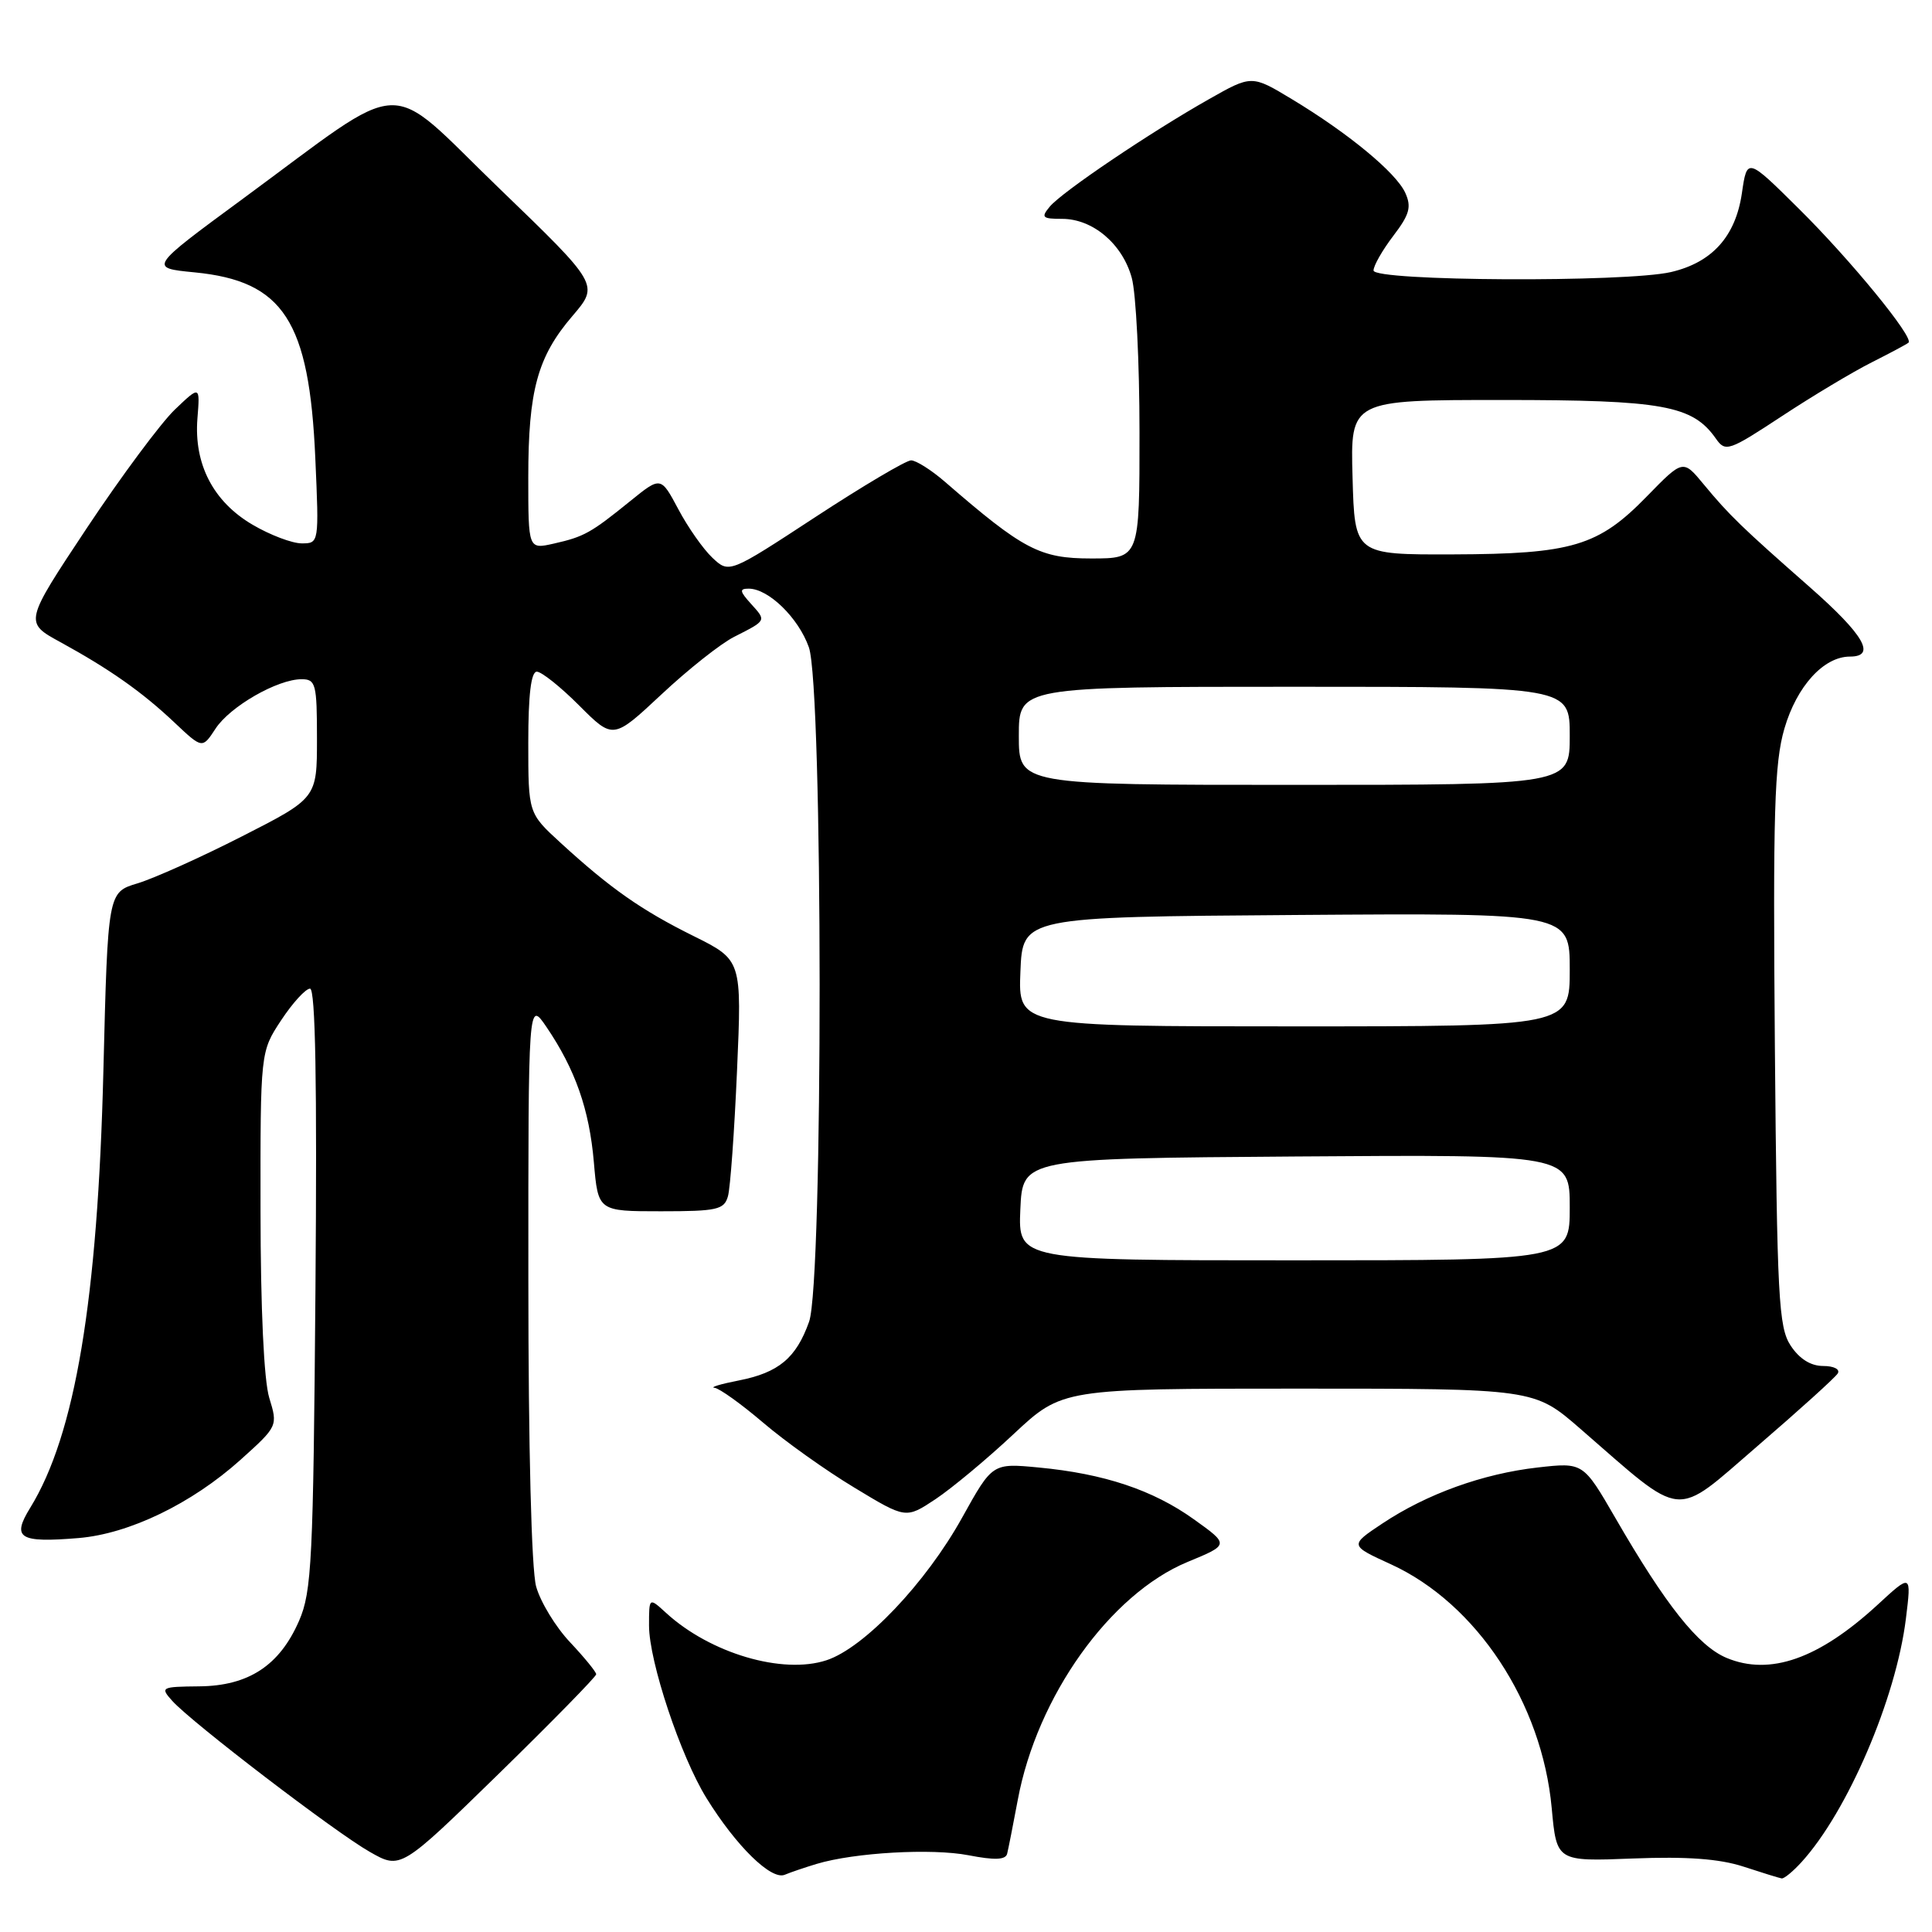 <?xml version="1.0" encoding="UTF-8" standalone="no"?>
<!DOCTYPE svg PUBLIC "-//W3C//DTD SVG 1.1//EN" "http://www.w3.org/Graphics/SVG/1.1/DTD/svg11.dtd" >
<svg xmlns="http://www.w3.org/2000/svg" xmlns:xlink="http://www.w3.org/1999/xlink" version="1.1" viewBox="0 0 256 256">
 <g >
 <path fill="currentColor"
d=" M 108.20 246.98 C 113.21 245.47 123.47 244.89 128.33 245.83 C 131.79 246.50 133.23 246.45 133.45 245.64 C 133.61 245.01 134.24 241.80 134.86 238.50 C 137.41 224.78 147.08 211.23 157.35 206.97 C 162.90 204.68 162.90 204.68 158.20 201.32 C 152.77 197.43 146.29 195.27 137.62 194.45 C 131.50 193.87 131.50 193.87 127.50 201.07 C 122.69 209.75 114.51 218.35 109.52 219.99 C 103.70 221.91 94.11 219.08 88.25 213.71 C 86.00 211.65 86.00 211.65 86.00 215.40 C 86.00 220.15 90.19 232.74 93.62 238.27 C 97.54 244.61 102.18 249.15 103.97 248.42 C 104.81 248.07 106.71 247.43 108.20 246.98 Z  M 238.70 246.75 C 244.80 240.06 251.23 225.08 252.54 214.50 C 253.28 208.50 253.28 208.50 248.76 212.67 C 240.99 219.81 234.53 222.08 228.78 219.68 C 225.03 218.11 220.72 212.69 214.04 201.13 C 209.78 193.77 209.78 193.77 203.75 194.45 C 196.50 195.27 189.04 197.96 183.16 201.88 C 178.82 204.77 178.82 204.77 184.31 207.28 C 195.66 212.48 204.33 225.63 205.61 239.58 C 206.26 246.66 206.26 246.66 216.38 246.26 C 223.51 245.98 227.83 246.30 231.00 247.33 C 233.47 248.14 235.76 248.85 236.08 248.90 C 236.39 248.96 237.57 247.99 238.70 246.75 Z  M 79.00 221.85 C 79.00 221.54 77.44 219.63 75.54 217.61 C 73.63 215.59 71.61 212.27 71.04 210.22 C 70.42 207.97 70.01 191.88 70.01 169.52 C 70.00 132.54 70.00 132.54 72.41 136.08 C 76.23 141.71 78.09 147.01 78.69 154.00 C 79.25 160.50 79.25 160.50 87.57 160.50 C 95.04 160.50 95.96 160.29 96.46 158.50 C 96.77 157.40 97.31 149.91 97.66 141.85 C 98.30 127.21 98.30 127.21 91.90 124.03 C 84.96 120.59 80.85 117.70 74.25 111.65 C 70.00 107.75 70.00 107.75 70.00 98.37 C 70.00 92.06 70.37 89.00 71.13 89.00 C 71.75 89.00 74.29 91.02 76.76 93.50 C 81.25 97.99 81.25 97.99 87.65 92.01 C 91.16 88.72 95.49 85.29 97.27 84.39 C 101.62 82.18 101.56 82.28 99.51 80.01 C 98.00 78.34 97.95 78.00 99.21 78.00 C 101.83 78.00 105.80 81.87 107.18 85.77 C 109.06 91.08 109.09 169.83 107.21 175.13 C 105.50 179.94 103.19 181.88 97.89 182.92 C 95.48 183.39 94.03 183.83 94.67 183.89 C 95.31 183.95 98.21 186.03 101.11 188.50 C 104.01 190.98 109.45 194.86 113.21 197.12 C 120.03 201.25 120.03 201.25 123.94 198.66 C 126.09 197.23 130.76 193.35 134.30 190.03 C 140.75 184.00 140.75 184.00 172.02 184.00 C 203.28 184.00 203.28 184.00 209.39 189.31 C 223.40 201.48 221.61 201.31 232.91 191.58 C 238.40 186.85 243.17 182.54 243.51 181.99 C 243.85 181.44 243.00 181.00 241.58 181.00 C 239.93 181.00 238.43 180.06 237.27 178.30 C 235.67 175.86 235.47 172.01 235.18 138.78 C 234.92 107.57 235.11 101.14 236.44 96.55 C 238.08 90.92 241.65 87.00 245.13 87.00 C 248.66 87.00 246.99 84.12 239.82 77.81 C 230.80 69.88 229.15 68.29 225.75 64.18 C 223.01 60.86 223.01 60.86 218.21 65.78 C 211.80 72.37 208.31 73.41 192.50 73.46 C 179.50 73.50 179.50 73.50 179.22 63.25 C 178.93 53.00 178.93 53.00 199.06 53.00 C 220.38 53.00 224.28 53.71 227.38 58.14 C 228.63 59.92 229.08 59.77 236.10 55.15 C 240.17 52.47 245.53 49.26 248.00 48.02 C 250.47 46.77 252.68 45.60 252.89 45.40 C 253.63 44.73 245.23 34.46 238.38 27.68 C 231.50 20.86 231.50 20.86 230.81 25.60 C 229.97 31.33 226.87 34.78 221.41 36.05 C 215.41 37.44 182.00 37.27 182.00 35.84 C 182.00 35.21 183.18 33.14 184.62 31.25 C 186.77 28.43 187.06 27.42 186.20 25.54 C 184.98 22.87 178.64 17.63 171.18 13.14 C 165.86 9.93 165.86 9.93 160.18 13.15 C 152.35 17.58 140.72 25.43 139.10 27.38 C 137.91 28.81 138.10 29.00 140.74 29.00 C 144.80 29.00 148.72 32.31 149.96 36.80 C 150.53 38.83 150.99 48.04 150.99 57.25 C 151.00 74.00 151.00 74.00 144.58 74.00 C 137.80 74.00 135.59 72.84 125.22 63.85 C 123.41 62.28 121.38 61.00 120.72 61.00 C 120.05 61.01 114.35 64.38 108.06 68.50 C 96.62 75.99 96.62 75.99 94.40 73.91 C 93.18 72.76 91.15 69.87 89.88 67.47 C 87.56 63.12 87.56 63.12 83.53 66.38 C 78.27 70.64 77.40 71.12 73.38 72.03 C 70.00 72.79 70.00 72.79 70.00 63.26 C 70.00 51.73 71.22 47.27 75.86 41.86 C 79.39 37.73 79.39 37.73 66.10 24.91 C 50.78 10.13 54.45 9.97 32.11 26.39 C 19.72 35.50 19.72 35.50 25.79 36.09 C 37.56 37.24 40.98 42.50 41.78 60.71 C 42.28 71.97 42.27 72.00 39.98 72.00 C 38.71 72.00 35.78 70.89 33.47 69.53 C 28.26 66.48 25.68 61.50 26.16 55.45 C 26.51 51.08 26.51 51.08 23.15 54.29 C 21.31 56.06 16.06 63.12 11.50 69.98 C 3.21 82.47 3.21 82.47 7.99 85.08 C 14.56 88.68 18.85 91.70 23.15 95.77 C 26.81 99.22 26.81 99.22 28.56 96.55 C 30.48 93.61 36.77 90.00 39.96 90.00 C 41.84 90.00 42.00 90.62 42.00 97.88 C 42.00 105.76 42.00 105.76 32.07 110.82 C 26.62 113.60 20.38 116.40 18.22 117.05 C 14.29 118.23 14.29 118.23 13.70 141.87 C 12.95 172.26 9.96 190.12 4.01 199.78 C 1.52 203.82 2.53 204.45 10.41 203.80 C 17.12 203.24 25.40 199.24 31.86 193.44 C 36.81 188.99 36.82 188.95 35.68 185.23 C 34.97 182.93 34.53 173.42 34.52 160.43 C 34.50 139.36 34.50 139.36 37.26 135.18 C 38.78 132.88 40.50 131.00 41.08 131.00 C 41.80 131.00 42.02 143.50 41.80 170.75 C 41.51 206.82 41.31 210.89 39.63 214.76 C 37.05 220.69 32.94 223.39 26.39 223.45 C 21.34 223.50 21.21 223.57 22.82 225.37 C 25.41 228.25 44.42 242.79 49.01 245.39 C 53.09 247.71 53.09 247.71 66.05 235.07 C 73.17 228.11 79.00 222.16 79.00 221.85 Z  M 135.20 160.25 C 135.50 153.50 135.50 153.50 171.75 153.24 C 208.00 152.98 208.00 152.98 208.00 159.99 C 208.00 167.00 208.00 167.00 171.45 167.00 C 134.91 167.00 134.91 167.00 135.20 160.25 Z  M 135.21 128.75 C 135.50 121.50 135.50 121.50 171.75 121.24 C 208.00 120.98 208.00 120.98 208.00 128.49 C 208.00 136.00 208.00 136.00 171.46 136.00 C 134.91 136.00 134.91 136.00 135.21 128.75 Z  M 135.00 97.50 C 135.00 91.00 135.00 91.00 171.50 91.00 C 208.00 91.00 208.00 91.00 208.00 97.50 C 208.00 104.00 208.00 104.00 171.50 104.00 C 135.00 104.00 135.00 104.00 135.00 97.50 Z "/>
</g>
</svg>